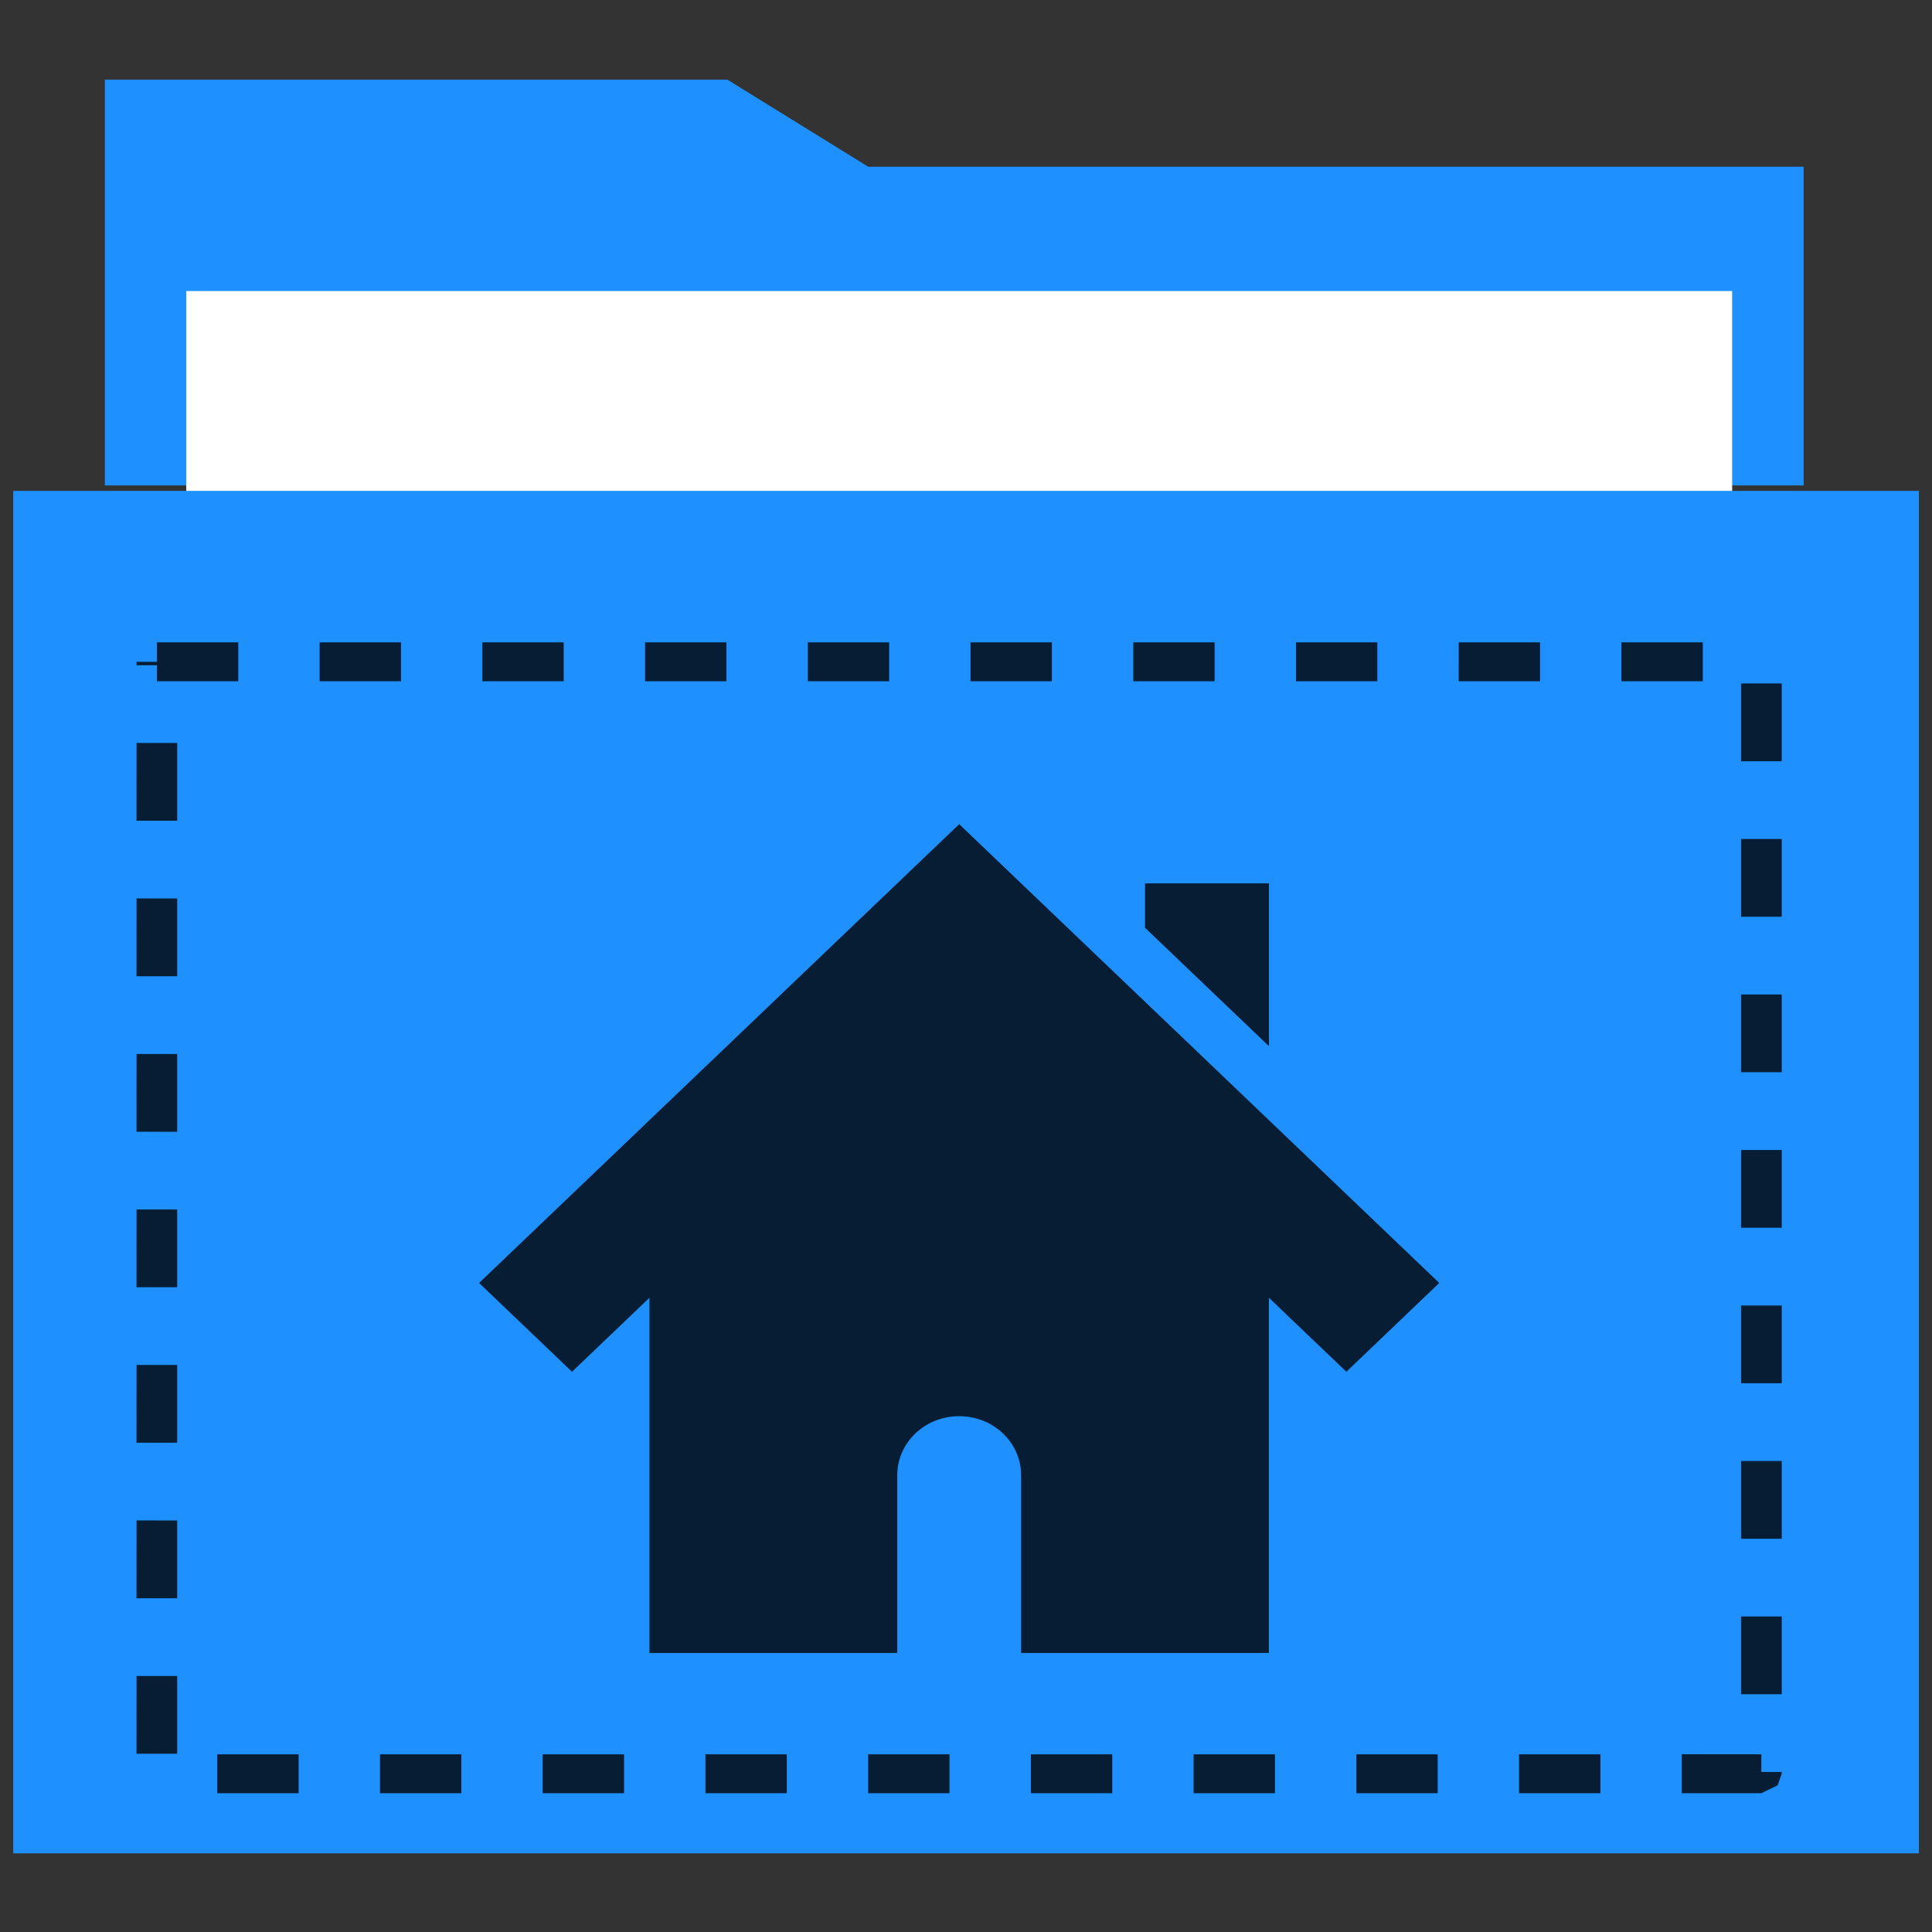 <?xml version="1.0" encoding="UTF-8" standalone="no"?>
<svg
   xmlns:dc="http://purl.org/dc/elements/1.1/"
   xmlns:cc="http://creativecommons.org/ns#"
   xmlns:rdf="http://www.w3.org/1999/02/22-rdf-syntax-ns#"
   xmlns:svg="http://www.w3.org/2000/svg"
   xmlns="http://www.w3.org/2000/svg"
   xmlns:xlink="http://www.w3.org/1999/xlink"
   xmlns:sodipodi="http://sodipodi.sourceforge.net/DTD/sodipodi-0.dtd"
   xmlns:inkscape="http://www.inkscape.org/namespaces/inkscape"
   id="svg2408"
   height="512"
   width="512"
   version="1.0"
   sodipodi:docname="folder-flat+.svg"
   inkscape:version="0.92.2 2405546, 2018-03-11"
   inkscape:export-filename="/media/Dati/Git/aRTWORK-rESOURCE/folder-flat+.svg.png"
   inkscape:export-xdpi="96"
   inkscape:export-ydpi="96">
  <rect width="100%" height="100%" fill="#333333" stroke="none"/>
  <sodipodi:namedview
     pagecolor="#ffffff"
     bordercolor="#666666"
     borderopacity="1"
     objecttolerance="10"
     gridtolerance="10"
     guidetolerance="10"
     inkscape:pageopacity="0"
     inkscape:pageshadow="2"
     inkscape:window-width="1920"
     inkscape:window-height="994"
     id="namedview148"
     showgrid="false"
     inkscape:zoom="0.35355339"
     inkscape:cx="256"
     inkscape:cy="256"
     inkscape:window-x="0"
     inkscape:window-y="21"
     inkscape:window-maximized="1"
     inkscape:current-layer="g4740" />
  <defs
     id="defs2410">
    <linearGradient
       id="linearGradient4008">
      <stop
         offset="0"
         style="stop-color:#9b9b9b;stop-opacity:1"
         id="stop4010" />
      <stop
         offset="0.717"
         style="stop-color:#727272;stop-opacity:1"
         id="stop4012" />
      <stop
         offset="1"
         style="stop-color:#646464;stop-opacity:1"
         id="stop4014" />
    </linearGradient>
    <linearGradient
       id="linearGradient3874">
      <stop
         offset="0"
         style="stop-color:#ffffff;stop-opacity:1"
         id="stop3876" />
      <stop
         offset="1"
         style="stop-color:#ffffff;stop-opacity:0"
         id="stop3878" />
    </linearGradient>
    <linearGradient
       gradientTransform="scale(1.06,0.944)"
       gradientUnits="userSpaceOnUse"
       id="linearGradient3317"
       y2="20.137"
       x2="11.794"
       y1="3.213"
       x1="11.794">
      <stop
         offset="0"
         style="stop-color:#c6953a;stop-opacity:1"
         id="stop3319" />
      <stop
         offset="1"
         style="stop-color:#ab7a1f;stop-opacity:1"
         id="stop3321" />
    </linearGradient>
    <linearGradient
       gradientUnits="userSpaceOnUse"
       xlink:href="#linearGradient3317"
       id="linearGradient3361"
       y2="85.821"
       x2="48.036"
       y1="25.911"
       x1="48.036" />
    <linearGradient
       id="linearGradient3187">
      <stop
         offset="0"
         style="stop-color:#c29656;stop-opacity:1"
         id="stop3189" />
      <stop
         offset="1"
         style="stop-color:#ddc08b;stop-opacity:1"
         id="stop3191" />
    </linearGradient>
    <linearGradient
       gradientTransform="matrix(1.006,0,0,0.994,0,12)"
       gradientUnits="userSpaceOnUse"
       id="ButtonShadow"
       y2="7.017"
       x2="45.448"
       y1="80.472"
       x1="45.448">
      <stop
         offset="0"
         style="stop-color:#000000;stop-opacity:1"
         id="stop3750" />
      <stop
         offset="1"
         style="stop-color:#000000;stop-opacity:0.588"
         id="stop3752" />
    </linearGradient>
    <linearGradient
       gradientTransform="translate(0,8)"
       gradientUnits="userSpaceOnUse"
       xlink:href="#linearGradient4291-9"
       id="linearGradient3706"
       y2="78"
       x2="51.661"
       y1="11.288"
       x1="51.661" />
    <filter
       id="filter3174"
       style="color-interpolation-filters:sRGB">
      <feGaussianBlur
         stdDeviation="1.71"
         id="feGaussianBlur3176" />
    </filter>
    <linearGradient
       gradientTransform="matrix(1.006,0,0,0.994,0,12)"
       gradientUnits="userSpaceOnUse"
       xlink:href="#ButtonShadow"
       id="linearGradient3664"
       y2="5.297"
       x2="45.448"
       y1="80.472"
       x1="45.448" />
    <clipPath
       id="clipPath3860">
      <rect
         style="fill:#ff00ff;fill-opacity:1;fill-rule:nonzero;stroke:none"
         id="rect3862"
         y="18"
         x="6"
         ry="6"
         rx="6"
         height="72"
         width="84" />
    </clipPath>
    <filter
       id="filter3870"
       height="1.394"
       width="1.331"
       y="-0.197"
       x="-0.166"
       style="color-interpolation-filters:sRGB">
      <feGaussianBlur
         stdDeviation="5.17"
         id="feGaussianBlur3872" />
    </filter>
    <linearGradient
       gradientUnits="userSpaceOnUse"
       xlink:href="#linearGradient3874"
       id="linearGradient3123"
       y2="81.481"
       x2="48.022"
       y1="32"
       x1="48.022" />
    <linearGradient
       gradientTransform="matrix(0.72,0,0,0.72,-106.69,-9.995)"
       gradientUnits="userSpaceOnUse"
       xlink:href="#linearGradient4008"
       id="linearGradient3105"
       y2="26.987"
       x2="34.86"
       y1="16.275"
       x1="34.86" />
    <linearGradient
       id="linearGradient3637">
      <stop
         offset="0"
         style="stop-color:#f0f0f0;stop-opacity:1"
         id="stop3645" />
      <stop
         offset="1"
         style="stop-color:#f5f5f5;stop-opacity:1"
         id="stop3641" />
    </linearGradient>
    <linearGradient
       gradientTransform="translate(0,-4)"
       gradientUnits="userSpaceOnUse"
       xlink:href="#linearGradient3637"
       id="linearGradient3108"
       y2="18.048"
       x2="19.946"
       y1="28.252"
       x1="19.946" />
    <linearGradient
       gradientUnits="userSpaceOnUse"
       xlink:href="#ButtonShadow"
       id="linearGradient4061"
       y2="7"
       x2="43"
       y1="91"
       x1="43"
       gradientTransform="translate(-55.729,11.797)" />
    <linearGradient
       gradientUnits="userSpaceOnUse"
       xlink:href="#ButtonShadow"
       id="linearGradient4071"
       y2="7"
       x2="45"
       y1="92"
       x1="45"
       gradientTransform="translate(-42.305,10.169)" />
    <linearGradient
       gradientUnits="userSpaceOnUse"
       xlink:href="#ButtonShadow"
       id="linearGradient4079"
       y2="7"
       x2="45"
       y1="92"
       x1="45"
       gradientTransform="translate(-40.316,13.677)" />
    <linearGradient
       gradientUnits="userSpaceOnUse"
       xlink:href="#ButtonShadow"
       id="linearGradient4093"
       y2="7"
       x2="45"
       y1="92"
       x1="45"
       gradientTransform="translate(-45.966,12.61)" />
    <linearGradient
       gradientUnits="userSpaceOnUse"
       xlink:href="#ButtonShadow"
       id="linearGradient4101"
       y2="7"
       x2="45"
       y1="92"
       x1="45" />
    <radialGradient
       gradientTransform="matrix(1.174,0,0,1.004,-8.672,415.044)"
       gradientUnits="userSpaceOnUse"
       xlink:href="#linearGradient3737-5"
       id="radialGradient2874"
       fy="90.172"
       fx="48"
       r="42"
       cy="90.172"
       cx="48" />
    <linearGradient
       id="linearGradient3737-5">
      <stop
         offset="0"
         style="stop-color:#ffffff;stop-opacity:1"
         id="stop3739-0" />
      <stop
         offset="1"
         style="stop-color:#ffffff;stop-opacity:0"
         id="stop3741-4" />
    </linearGradient>
    <linearGradient
       id="linearGradient3737">
      <stop
         offset="0"
         style="stop-color:#ffffff;stop-opacity:1"
         id="stop3739" />
      <stop
         offset="1"
         style="stop-color:#ffffff;stop-opacity:0"
         id="stop3741" />
    </linearGradient>
    <linearGradient
       gradientUnits="userSpaceOnUse"
       xlink:href="#linearGradient3737"
       id="linearGradient3938"
       y2="73.995"
       x2="36.357"
       y1="24"
       x1="36.357"
       gradientTransform="translate(-35.39,8.542)" />
    <linearGradient
       y2="3.634"
       x2="-51.786"
       y1="53.514"
       x1="-51.786"
       gradientTransform="matrix(2.168,0,0,2.246,141.948,-68.59)"
       gradientUnits="userSpaceOnUse"
       id="linearGradient5869"
       xlink:href="#linearGradient3327-8" />
    <linearGradient
       id="linearGradient3327-8">
      <stop
         id="stop3330-7"
         style="stop-color:#000000;stop-opacity:1"
         offset="0" />
      <stop
         id="stop3333-0"
         style="stop-color:#000000;stop-opacity:0"
         offset="1" />
    </linearGradient>
    <linearGradient
       y2="44.261"
       x2="97.539"
       y1="8.81"
       x1="97.539"
       gradientTransform="matrix(2.666,0,0,2.647,-143.333,-66.05)"
       gradientUnits="userSpaceOnUse"
       id="linearGradient5873"
       xlink:href="#linearGradient9235" />
    <linearGradient
       id="linearGradient9235">
      <stop
         offset="0"
         style="stop-color:#ffffff;stop-opacity:1"
         id="stop9237" />
      <stop
         offset="0.109"
         style="stop-color:#ffffff;stop-opacity:0.235"
         id="stop9239" />
      <stop
         offset="0.979"
         style="stop-color:#ffffff;stop-opacity:0.157"
         id="stop9241" />
      <stop
         offset="1"
         style="stop-color:#ffffff;stop-opacity:0.392"
         id="stop9243" />
    </linearGradient>
    <linearGradient
       y2="609.505"
       x2="302.857"
       y1="366.648"
       x1="302.857"
       gradientTransform="matrix(0.213,0,0,0.066,-13.148,75.519)"
       gradientUnits="userSpaceOnUse"
       id="linearGradient5875"
       xlink:href="#linearGradient5048-585" />
    <linearGradient
       id="linearGradient5048-585">
      <stop
         offset="0"
         style="stop-color:#000000;stop-opacity:0"
         id="stop2667" />
      <stop
         offset="0.5"
         style="stop-color:#000000;stop-opacity:1"
         id="stop2669" />
      <stop
         offset="1"
         style="stop-color:#000000;stop-opacity:0"
         id="stop2671" />
    </linearGradient>
    <radialGradient
       r="117.143"
       fy="486.648"
       fx="605.714"
       cy="486.648"
       cx="605.714"
       gradientTransform="matrix(0.083,0,0,0.066,65.629,75.519)"
       gradientUnits="userSpaceOnUse"
       id="radialGradient5877"
       xlink:href="#linearGradient3327-8" />
    <radialGradient
       r="117.143"
       fy="486.648"
       fx="605.714"
       cy="486.648"
       cx="605.714"
       gradientTransform="matrix(-0.083,0,0,0.066,62.348,75.519)"
       gradientUnits="userSpaceOnUse"
       id="radialGradient5879"
       xlink:href="#linearGradient3327-8" />
    <linearGradient
       y2="119.06"
       x2="-91"
       y1="44"
       x1="-91"
       gradientTransform="matrix(1,0,0,1.027,147,-70.187)"
       gradientUnits="userSpaceOnUse"
       id="linearGradient5883"
       xlink:href="#linearGradient4632-0-6-4" />
    <linearGradient
       id="linearGradient4632-0-6-4">
      <stop
         id="stop4634-4-4-7"
         offset="0"
         style="stop-color:#55a7f3;stop-opacity:1;" />
      <stop
         id="stop4636-3-1-5"
         offset="1"
         style="stop-color:#1374cf;stop-opacity:1;" />
    </linearGradient>
    <linearGradient
       y2="36.599"
       x2="22.935"
       y1="49.629"
       x1="22.935"
       gradientTransform="matrix(3.037,0,0,2.691,-8.883,-65.365)"
       gradientUnits="userSpaceOnUse"
       id="linearGradient5887"
       xlink:href="#linearGradient6129-963-697-142-998-580-273" />
    <linearGradient
       id="linearGradient6129-963-697-142-998-580-273">
      <stop
         offset="0"
         style="stop-color:#0a0a0a;stop-opacity:0.498"
         id="stop2661" />
      <stop
         offset="1"
         style="stop-color:#0a0a0a;stop-opacity:0"
         id="stop2663" />
    </linearGradient>
    <linearGradient
       y2="44.261"
       x2="97.539"
       y1="16.962"
       x1="97.539"
       gradientTransform="matrix(2.666,0,0,2.717,-143.333,-69.199)"
       gradientUnits="userSpaceOnUse"
       id="linearGradient5891"
       xlink:href="#linearGradient8272" />
    <linearGradient
       id="linearGradient8272">
      <stop
         id="stop8274"
         style="stop-color:#ffffff;stop-opacity:1"
         offset="0" />
      <stop
         id="stop8276"
         style="stop-color:#ffffff;stop-opacity:0.235"
         offset="0.022" />
      <stop
         id="stop8278"
         style="stop-color:#ffffff;stop-opacity:0.157"
         offset="0.979" />
      <stop
         id="stop8280"
         style="stop-color:#ffffff;stop-opacity:0.392"
         offset="1" />
    </linearGradient>
    <linearGradient
       y2="44.261"
       x2="97.539"
       y1="16.962"
       x1="97.539"
       gradientTransform="matrix(1.935,0,0,1.972,-449.626,-131.888)"
       gradientUnits="userSpaceOnUse"
       id="linearGradient5891-3"
       xlink:href="#linearGradient8272" />
    <linearGradient
       y2="36.599"
       x2="22.935"
       y1="49.629"
       x1="22.935"
       gradientTransform="matrix(2.204,0,0,1.953,-352.041,-129.105)"
       gradientUnits="userSpaceOnUse"
       id="linearGradient5887-5"
       xlink:href="#linearGradient6129-963-697-142-998-580-273" />
    <linearGradient
       y2="119.06"
       x2="-91"
       y1="44"
       x1="-91"
       gradientTransform="matrix(0.726,0,0,0.745,-238.9,-132.605)"
       gradientUnits="userSpaceOnUse"
       id="linearGradient5883-9"
       xlink:href="#linearGradient4291" />
    <linearGradient
       id="linearGradient4291">
      <stop
         style="stop-color:#aacb7d;stop-opacity:1"
         offset="0"
         id="stop4293" />
      <stop
         style="stop-color:#709937;stop-opacity:1"
         offset="1"
         id="stop4295" />
    </linearGradient>
    <radialGradient
       r="117.143"
       fy="486.648"
       fx="605.714"
       cy="486.648"
       cx="605.714"
       gradientTransform="matrix(0.083,0,0,0.066,65.629,75.519)"
       gradientUnits="userSpaceOnUse"
       id="radialGradient5877-0"
       xlink:href="#linearGradient3327-8" />
    <radialGradient
       r="117.143"
       fy="486.648"
       fx="605.714"
       cy="486.648"
       cx="605.714"
       gradientTransform="matrix(-0.083,0,0,0.066,62.348,75.519)"
       gradientUnits="userSpaceOnUse"
       id="radialGradient5879-6"
       xlink:href="#linearGradient3327-8" />
    <linearGradient
       y2="44.261"
       x2="97.539"
       y1="8.81"
       x1="97.539"
       gradientTransform="matrix(1.935,0,0,1.921,-449.626,-129.602)"
       gradientUnits="userSpaceOnUse"
       id="linearGradient5873-0"
       xlink:href="#linearGradient9235" />
    <linearGradient
       y2="3.634"
       x2="-51.786"
       y1="53.514"
       x1="-51.786"
       gradientTransform="matrix(1.574,0,0,1.63,-242.567,-131.446)"
       gradientUnits="userSpaceOnUse"
       id="linearGradient5869-8"
       xlink:href="#linearGradient3327-8" />
    <linearGradient
       y2="44.261"
       x2="97.539"
       y1="16.962"
       x1="97.539"
       gradientTransform="matrix(1.935,0,0,1.972,-379.442,26.896)"
       gradientUnits="userSpaceOnUse"
       id="linearGradient5891-9"
       xlink:href="#linearGradient8272" />
    <linearGradient
       y2="36.599"
       x2="22.935"
       y1="49.629"
       x1="22.935"
       gradientTransform="matrix(2.204,0,0,1.953,-281.858,29.679)"
       gradientUnits="userSpaceOnUse"
       id="linearGradient5887-7"
       xlink:href="#linearGradient6129-963-697-142-998-580-273" />
    <linearGradient
       y2="119.06"
       x2="-91"
       y1="44"
       x1="-91"
       gradientTransform="matrix(0.726,0,0,0.745,-168.717,26.179)"
       gradientUnits="userSpaceOnUse"
       id="linearGradient5883-2"
       xlink:href="#linearGradient4632-0-6-4-2" />
    <linearGradient
       id="linearGradient4632-0-6-4-2">
      <stop
         id="stop4634-4-4-7-8"
         offset="0"
         style="stop-color:#0fbb68;stop-opacity:1" />
      <stop
         id="stop4636-3-1-5-9"
         offset="1"
         style="stop-color:#0c7643;stop-opacity:1" />
    </linearGradient>
    <radialGradient
       r="117.143"
       fy="486.648"
       fx="605.714"
       cy="486.648"
       cx="605.714"
       gradientTransform="matrix(0.083,0,0,0.066,65.629,75.519)"
       gradientUnits="userSpaceOnUse"
       id="radialGradient5877-1"
       xlink:href="#linearGradient3327-8" />
    <radialGradient
       r="117.143"
       fy="486.648"
       fx="605.714"
       cy="486.648"
       cx="605.714"
       gradientTransform="matrix(-0.083,0,0,0.066,62.348,75.519)"
       gradientUnits="userSpaceOnUse"
       id="radialGradient5879-3"
       xlink:href="#linearGradient3327-8" />
    <linearGradient
       y2="44.261"
       x2="97.539"
       y1="16.962"
       x1="97.539"
       gradientTransform="matrix(1.935,0,0,1.972,-309.259,-13.948)"
       gradientUnits="userSpaceOnUse"
       id="linearGradient5891-94"
       xlink:href="#linearGradient8272" />
    <linearGradient
       y2="36.599"
       x2="22.935"
       y1="49.629"
       x1="22.935"
       gradientTransform="matrix(2.204,0,0,1.953,-211.674,-11.166)"
       gradientUnits="userSpaceOnUse"
       id="linearGradient5887-0"
       xlink:href="#linearGradient6129-963-697-142-998-580-273" />
    <linearGradient
       y2="119.06"
       x2="-91"
       y1="44"
       x1="-91"
       gradientTransform="matrix(0.726,0,0,0.745,-98.533,-14.665)"
       gradientUnits="userSpaceOnUse"
       id="linearGradient5883-1"
       xlink:href="#linearGradient4291-0" />
    <linearGradient
       id="linearGradient4291-0">
      <stop
         style="stop-color:#57738b;stop-opacity:1"
         offset="0"
         id="stop4293-6" />
      <stop
         style="stop-color:#455157;stop-opacity:1"
         offset="1"
         id="stop4295-3" />
    </linearGradient>
    <radialGradient
       r="117.143"
       fy="486.648"
       fx="605.714"
       cy="486.648"
       cx="605.714"
       gradientTransform="matrix(0.083,0,0,0.066,65.629,75.519)"
       gradientUnits="userSpaceOnUse"
       id="radialGradient5877-15"
       xlink:href="#linearGradient3327-8" />
    <radialGradient
       r="117.143"
       fy="486.648"
       fx="605.714"
       cy="486.648"
       cx="605.714"
       gradientTransform="matrix(-0.083,0,0,0.066,62.348,75.519)"
       gradientUnits="userSpaceOnUse"
       id="radialGradient5879-7"
       xlink:href="#linearGradient3327-8" />
    <linearGradient
       y2="44.261"
       x2="97.539"
       y1="16.962"
       x1="97.539"
       gradientTransform="matrix(1.935,0,0,1.972,-372.539,3.885)"
       gradientUnits="userSpaceOnUse"
       id="linearGradient5891-5"
       xlink:href="#linearGradient8272" />
    <linearGradient
       y2="36.599"
       x2="22.935"
       y1="49.629"
       x1="22.935"
       gradientTransform="matrix(2.204,0,0,1.953,-274.955,6.668)"
       gradientUnits="userSpaceOnUse"
       id="linearGradient5887-4"
       xlink:href="#linearGradient6129-963-697-142-998-580-273" />
    <linearGradient
       y2="119.06"
       x2="-91"
       y1="44"
       x1="-91"
       gradientTransform="matrix(0.726,0,0,0.745,-161.814,3.168)"
       gradientUnits="userSpaceOnUse"
       id="linearGradient5883-5"
       xlink:href="#linearGradient4291-4" />
    <linearGradient
       id="linearGradient4291-4">
      <stop
         style="stop-color:#00dcdc;stop-opacity:1"
         offset="0"
         id="stop4293-7" />
      <stop
         style="stop-color:#008c8c;stop-opacity:1"
         offset="1"
         id="stop4295-4" />
    </linearGradient>
    <radialGradient
       r="117.143"
       fy="486.648"
       fx="605.714"
       cy="486.648"
       cx="605.714"
       gradientTransform="matrix(0.083,0,0,0.066,65.629,75.519)"
       gradientUnits="userSpaceOnUse"
       id="radialGradient5877-7"
       xlink:href="#linearGradient3327-8" />
    <radialGradient
       r="117.143"
       fy="486.648"
       fx="605.714"
       cy="486.648"
       cx="605.714"
       gradientTransform="matrix(-0.083,0,0,0.066,62.348,75.519)"
       gradientUnits="userSpaceOnUse"
       id="radialGradient5879-8"
       xlink:href="#linearGradient3327-8" />
    <linearGradient
       y2="44.261"
       x2="97.539"
       y1="16.962"
       x1="97.539"
       gradientTransform="matrix(1.935,0,0,1.972,-285.534,-18.256)"
       gradientUnits="userSpaceOnUse"
       id="linearGradient5891-4"
       xlink:href="#linearGradient8272" />
    <linearGradient
       y2="36.599"
       x2="22.935"
       y1="49.629"
       x1="22.935"
       gradientTransform="matrix(2.204,0,0,1.953,-187.95,-15.473)"
       gradientUnits="userSpaceOnUse"
       id="linearGradient5887-2"
       xlink:href="#linearGradient6129-963-697-142-998-580-273" />
    <linearGradient
       y2="119.06"
       x2="-91"
       y1="44"
       x1="-91"
       gradientTransform="matrix(0.726,0,0,0.745,-74.809,-18.973)"
       gradientUnits="userSpaceOnUse"
       id="linearGradient5883-8"
       xlink:href="#linearGradient4291-9" />
    <linearGradient
       id="linearGradient4291-9">
      <stop
         style="stop-color:#ce7303;stop-opacity:1"
         offset="0"
         id="stop4293-2" />
      <stop
         style="stop-color:#a44c00;stop-opacity:1"
         offset="1"
         id="stop4295-6" />
    </linearGradient>
    <radialGradient
       r="117.143"
       fy="486.648"
       fx="605.714"
       cy="486.648"
       cx="605.714"
       gradientTransform="matrix(0.083,0,0,0.066,65.629,75.519)"
       gradientUnits="userSpaceOnUse"
       id="radialGradient5877-5"
       xlink:href="#linearGradient3327-8" />
    <radialGradient
       r="117.143"
       fy="486.648"
       fx="605.714"
       cy="486.648"
       cx="605.714"
       gradientTransform="matrix(-0.083,0,0,0.066,62.348,75.519)"
       gradientUnits="userSpaceOnUse"
       id="radialGradient5879-87"
       xlink:href="#linearGradient3327-8" />
  </defs>
  <g
     style="display:none"
     id="layer2"
     transform="translate(0,416)">
    <path
       style="opacity:0.9;fill:url(#linearGradient3664);fill-opacity:1;fill-rule:nonzero;stroke:none;filter:url(#filter3174)"
       id="rect3745"
       d="M 14.969,8.803 C 13.329,8.803 12,10.085 12,11.678 V 19 c -3.324,0 -7,2.676 -7,6 v 61 c 0,3.324 2.676,6 6,6 h 74 c 3.324,0 6,-2.676 6,-6 V 25 c 0,-3.324 -3.747,-6 -7.071,-6 v -0.135 c 0,-2.389 -1.978,-4.312 -4.438,-4.312 H 36.156 l -1.469,-2.875 C 33.954,10.253 33.359,8.803 31.719,8.803 Z"
       inkscape:connector-curvature="0" />
  </g>
  <g
     id="layer6"
     transform="translate(0,416)" />
  <g
     id="g4740"
     transform="matrix(5.316,0,0,5.109,0.842,-2114.435)">
    <path
       sodipodi:nodetypes="ccccccc"
       inkscape:connector-curvature="0"
       id="rect4679"
       d="M 5.069,418 H 36.109 l 7.012,4.512 h 46.636 v 16.533 H 5.069 Z"
       style="opacity:1;fill:#1e90ff;fill-opacity:1;stroke:none;stroke-width:0.486;stroke-linecap:butt;stroke-linejoin:miter;stroke-miterlimit:4;stroke-dasharray:none;stroke-dashoffset:0;stroke-opacity:0.555;paint-order:stroke markers fill" />
    <path
       style="display:inline;opacity:0.2;fill:url(#radialGradient2874);fill-opacity:1;fill-rule:nonzero;stroke:none;stroke-width:1.011"
       id="path3615"
       d="m 11.153,505.591 c -3.371,0 -6.084,-2.698 -6.084,-6.05 v -2.017 -50.414 -2.017 c 0,-0.337 0.042,-0.656 0.095,-0.977 0.049,-0.298 0.098,-0.602 0.19,-0.882 0.01,-0.031 0.021,-0.064 0.032,-0.095 0.1,-0.29 0.238,-0.552 0.38,-0.819 0.147,-0.276 0.32,-0.54 0.507,-0.788 0.187,-0.248 0.379,-0.477 0.602,-0.693 0.446,-0.432 0.956,-0.821 1.521,-1.103 0.282,-0.141 0.582,-0.249 0.887,-0.347 -0.26,0.101 -0.494,0.238 -0.729,0.378 -0.008,0.004 -0.024,-0.005 -0.032,0 -0.032,0.019 -0.063,0.043 -0.095,0.063 -0.122,0.077 -0.234,0.165 -0.349,0.252 -0.108,0.082 -0.216,0.162 -0.317,0.252 -0.18,0.163 -0.352,0.348 -0.507,0.536 -0.109,0.131 -0.221,0.267 -0.317,0.41 -0.025,0.039 -0.039,0.087 -0.063,0.126 -0.066,0.104 -0.132,0.206 -0.19,0.315 -0.102,0.196 -0.209,0.419 -0.285,0.63 -0.008,0.022 -0.024,0.041 -0.032,0.063 -0.032,0.093 -0.036,0.188 -0.063,0.284 -0.031,0.107 -0.071,0.205 -0.095,0.315 -0.074,0.344 -0.127,0.704 -0.127,1.071 v 2.017 50.414 2.017 c 0,2.805 2.249,5.041 5.07,5.041 h 2.028 68.955 2.028 c 2.821,0 5.07,-2.237 5.07,-5.041 v -2.017 -50.414 -2.017 c 0,-0.367 -0.053,-0.727 -0.127,-1.071 -0.045,-0.209 -0.09,-0.401 -0.158,-0.599 -0.008,-0.022 -0.024,-0.041 -0.032,-0.063 -0.064,-0.175 -0.14,-0.37 -0.222,-0.536 -0.042,-0.084 -0.08,-0.171 -0.127,-0.252 -0.055,-0.098 -0.129,-0.19 -0.19,-0.284 -0.095,-0.142 -0.208,-0.278 -0.317,-0.41 -0.145,-0.176 -0.307,-0.35 -0.475,-0.504 -0.011,-0.01 -0.02,-0.021 -0.032,-0.032 -0.14,-0.127 -0.289,-0.236 -0.444,-0.347 -0.104,-0.074 -0.207,-0.155 -0.317,-0.221 -0.007,-0.005 -0.024,0.005 -0.032,0 -0.235,-0.14 -0.469,-0.277 -0.729,-0.378 0.306,0.098 0.605,0.206 0.887,0.347 0.565,0.282 1.075,0.671 1.521,1.103 0.223,0.216 0.415,0.446 0.602,0.693 0.187,0.248 0.36,0.512 0.507,0.788 0.142,0.267 0.28,0.529 0.38,0.819 0.011,0.031 0.022,0.063 0.032,0.095 0.092,0.28 0.141,0.584 0.19,0.882 0.053,0.321 0.095,0.639 0.095,0.977 v 2.017 50.414 2.017 c 0,3.352 -2.714,6.05 -6.084,6.05 z"
       inkscape:connector-curvature="0" />
    <rect
       style="opacity:1;fill:#ffffff;fill-opacity:1;stroke:none;stroke-width:0.416;stroke-linecap:butt;stroke-linejoin:miter;stroke-miterlimit:4;stroke-dasharray:none;stroke-dashoffset:0;stroke-opacity:0.555;paint-order:stroke markers fill"
       id="rect4681"
       width="77.067"
       height="16.943"
       x="9.125"
       y="428.961"
       rx="0"
       ry="0" />
    <rect
       style="opacity:1;fill:#1e90ff;fill-opacity:1;stroke:none;stroke-width:0.943;stroke-linecap:butt;stroke-linejoin:miter;stroke-miterlimit:4;stroke-dasharray:none;stroke-dashoffset:0;stroke-opacity:0.555;paint-order:stroke markers fill"
       id="rect4677"
       width="95"
       height="70.672"
       x="0.5"
       y="439.328"
       rx="0"
       ry="0" />
    <path
       inkscape:connector-curvature="0"
       id="rect4675"
       d="M 7.664,448.194 H 6.65 v 0.177 H 7.664 v 0.831 h 4.056 v -2.017 H 7.664 Z m 8.112,1.008 h 4.056 v -2.017 h -4.056 z m 8.112,0 h 4.056 v -2.017 h -4.056 z m 8.112,0 h 4.056 v -2.017 h -4.056 z m 8.112,0 h 4.056 v -2.017 h -4.056 z m 8.112,0 h 4.056 v -2.017 h -4.056 z m 8.112,0 h 4.056 v -2.017 h -4.056 z m 8.112,0 h 4.056 v -2.017 h -4.056 z m 8.112,0 h 4.056 v -2.017 H 72.562 Z m 8.112,0 h 4.056 v -2.017 h -4.056 z m 5.965,4.149 h 2.028 v -4.033 h -2.028 z m -79.99,3.086 h 2.028 v -4.033 H 6.65 Z m 79.99,4.98 h 2.028 v -4.033 h -2.028 z m -79.99,3.086 h 2.028 v -4.033 H 6.65 Z m 79.99,4.98 h 2.028 v -4.033 h -2.028 z m -79.99,3.086 h 2.028 v -4.033 H 6.65 Z m 79.99,4.98 h 2.028 v -4.033 h -2.028 z m -79.99,3.086 h 2.028 v -4.033 H 6.65 Z m 79.99,4.98 h 2.028 v -4.033 h -2.028 z m -79.99,3.086 h 2.028 v -4.033 H 6.65 Z m 79.99,4.98 h 2.028 v -4.033 h -2.028 z m -79.99,3.086 h 2.028 v -4.033 H 6.65 Z m 79.99,4.98 h 2.028 v -4.033 h -2.028 z m -79.99,3.086 h 2.028 v -4.033 H 6.65 Z m 4.026,2.046 h 4.056 v -2.017 h -4.056 z m 8.112,0 h 4.056 v -2.017 h -4.056 z m 8.112,0 h 4.056 v -2.017 h -4.056 z m 8.112,0 h 4.056 v -2.017 h -4.056 z m 8.112,0 h 4.056 v -2.017 h -4.056 z m 8.112,0 h 4.056 v -2.017 h -4.056 z m 8.112,0 h 4.056 v -2.017 h -4.056 z m 8.112,0 h 4.056 v -2.017 h -4.056 z m 8.112,0 h 4.056 v -2.017 h -4.056 z m 8.112,0 h 3.967 l 0.812,-0.406 0.202,-0.603 v -0.091 h -1.014 v -0.918 h -3.967 z"
       style="color:#000000;font-style:normal;font-variant:normal;font-weight:normal;font-stretch:normal;font-size:medium;line-height:normal;font-family:sans-serif;font-variant-ligatures:normal;font-variant-position:normal;font-variant-caps:normal;font-variant-numeric:normal;font-variant-alternates:normal;font-feature-settings:normal;text-indent:0;text-align:start;text-decoration:none;text-decoration-line:none;text-decoration-style:solid;text-decoration-color:#000000;letter-spacing:normal;word-spacing:normal;text-transform:none;writing-mode:lr-tb;direction:ltr;text-orientation:mixed;dominant-baseline:auto;baseline-shift:baseline;text-anchor:start;white-space:normal;shape-padding:0;clip-rule:nonzero;display:inline;overflow:visible;visibility:visible;opacity:0.8;isolation:auto;mix-blend-mode:normal;color-interpolation:sRGB;color-interpolation-filters:linearRGB;solid-color:#000000;solid-opacity:1;vector-effect:none;fill:#000000;fill-opacity:1;fill-rule:nonzero;stroke:none;stroke-width:2.022;stroke-linecap:butt;stroke-linejoin:round;stroke-miterlimit:4;stroke-dasharray:4.045, 4.045;stroke-dashoffset:0;stroke-opacity:1;paint-order:stroke fill markers;color-rendering:auto;image-rendering:auto;shape-rendering:auto;text-rendering:auto;enable-background:accumulate" />
    <path
       inkscape:connector-curvature="0"
       style="opacity:0.8;fill:#000000;fill-opacity:1;stroke:none;stroke-width:1.43"
       id="path2998"
       d="m 47.659,456.616 -23.934,23.798 4.632,4.606 3.86,-3.838 v 18.425 h 12.353 v -9.212 c 0,-1.701 1.377,-3.071 3.088,-3.071 1.711,0 3.088,1.37 3.088,3.071 v 9.212 h 12.353 v -18.425 l 3.86,3.838 4.632,-4.606 z m 9.265,3.071 v 2.303 l 6.177,6.142 v -8.445 z" />
  </g>
</svg>
